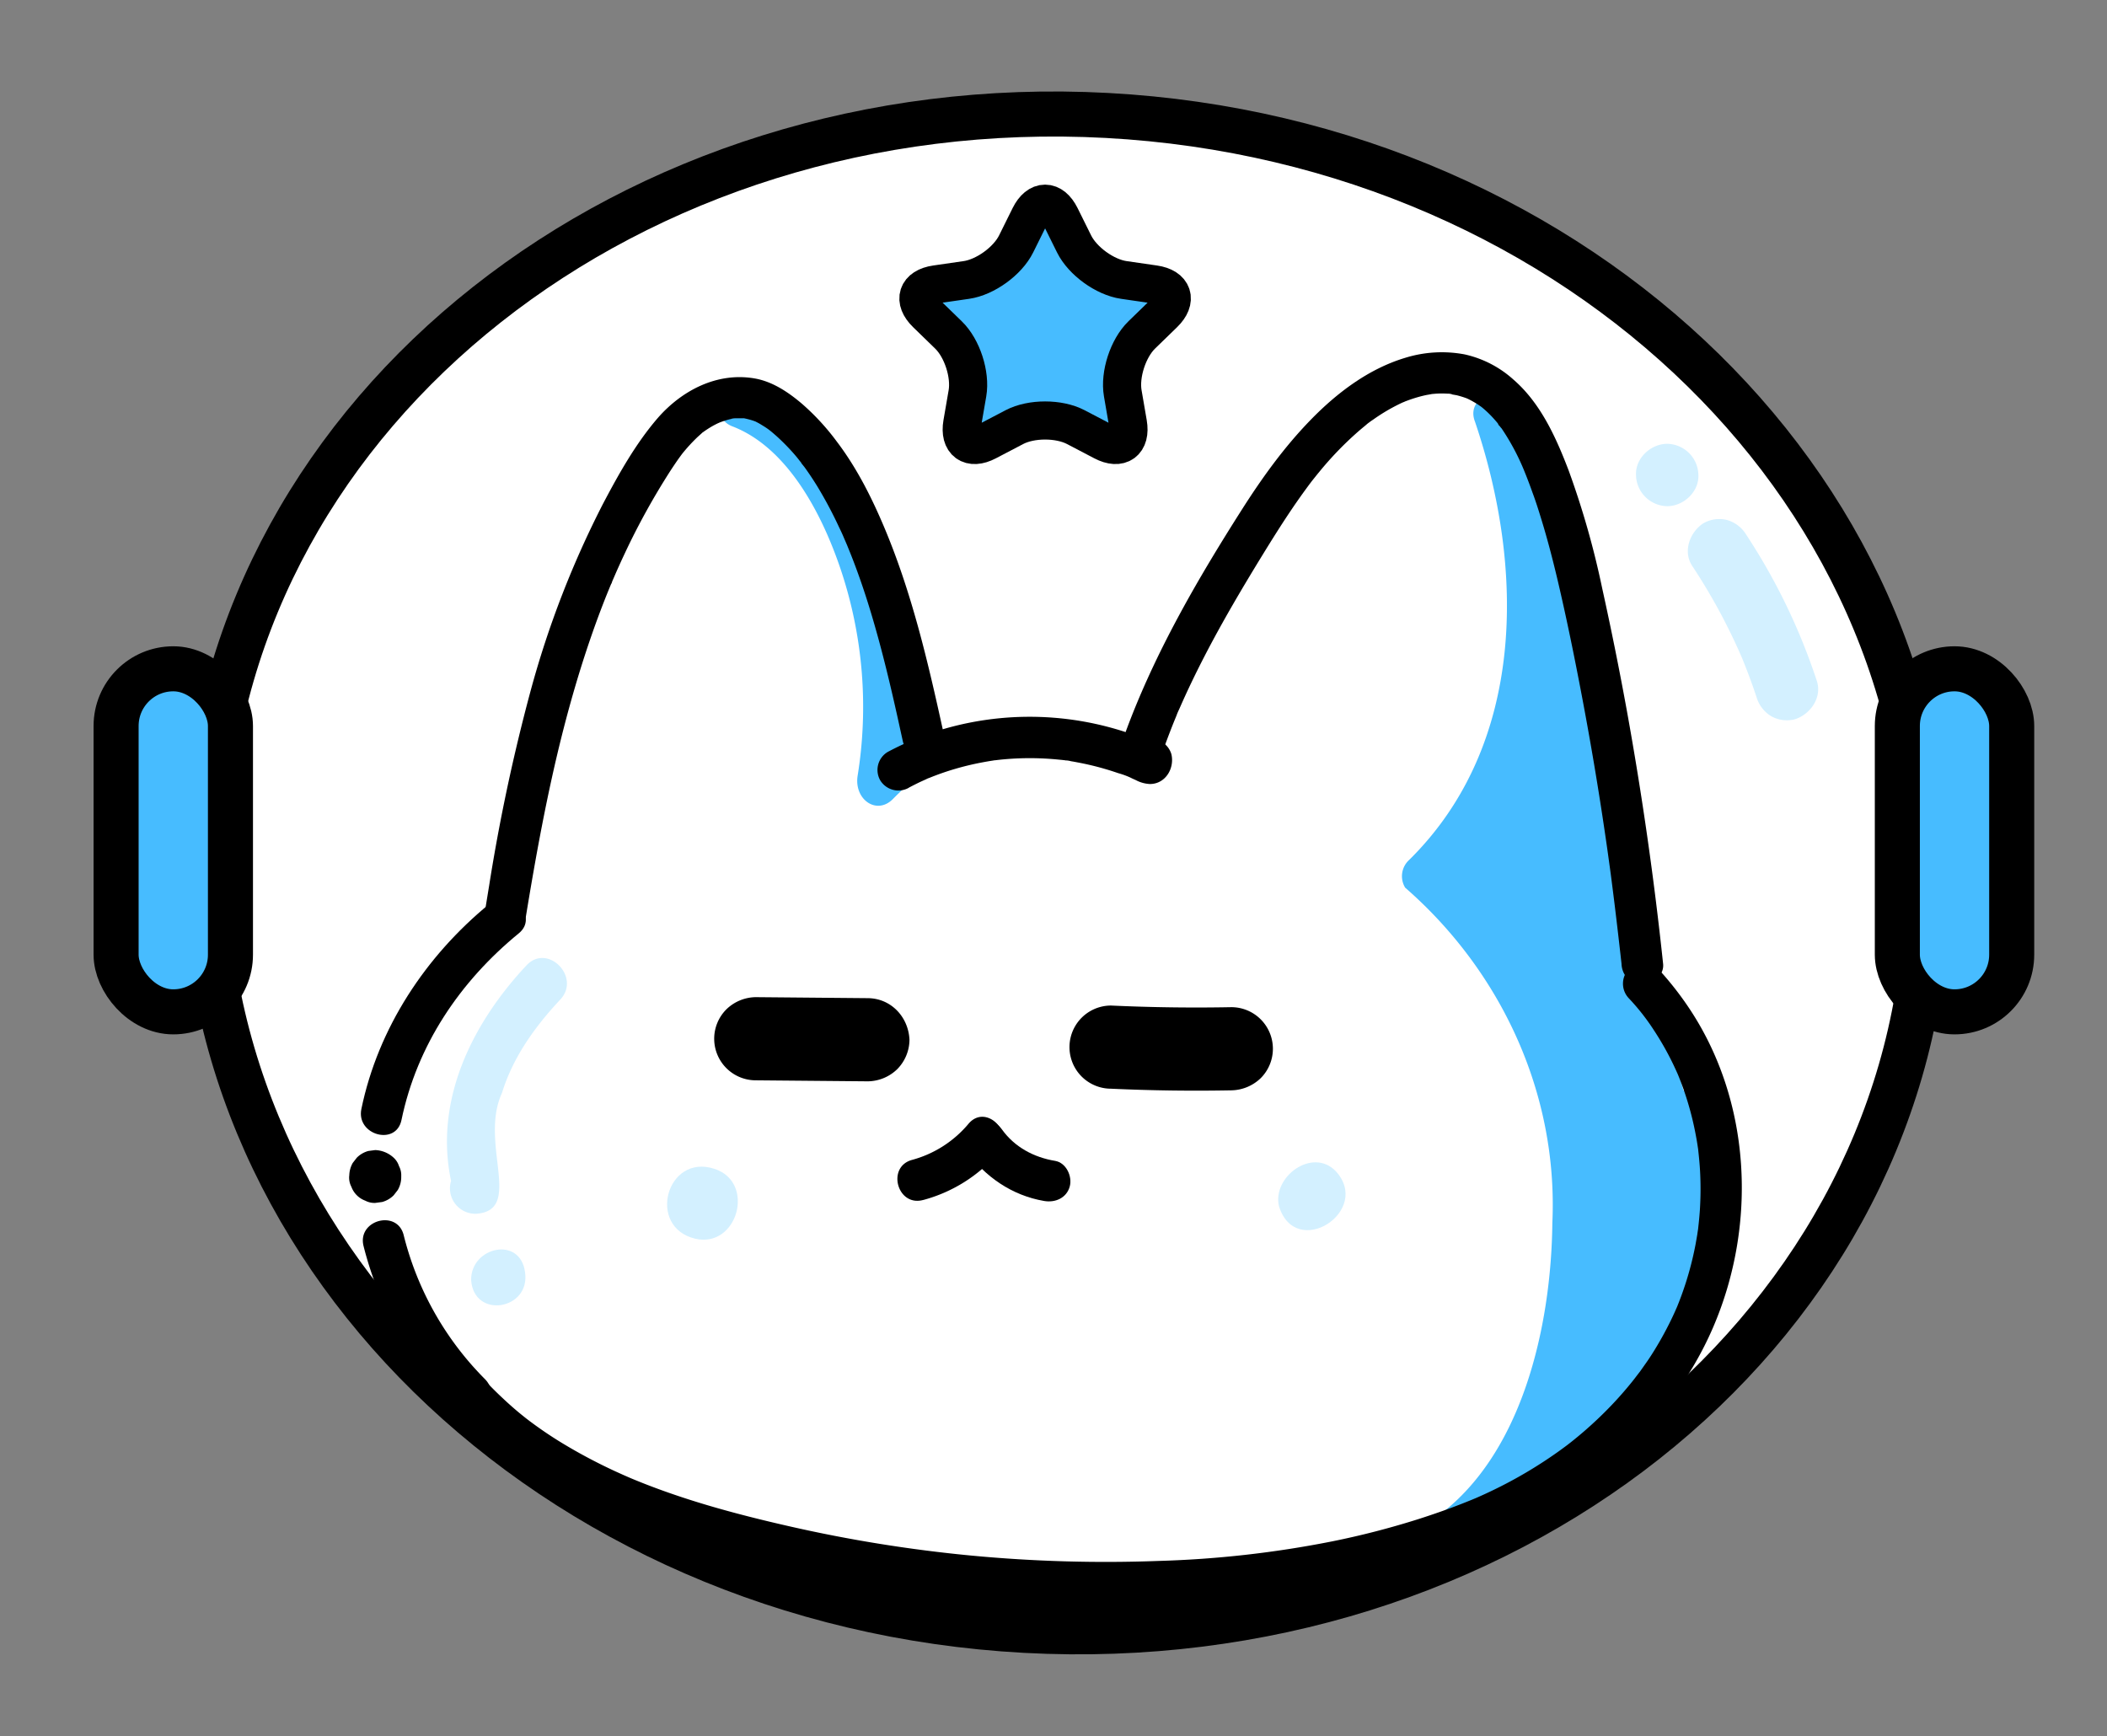 <svg xmlns="http://www.w3.org/2000/svg" viewBox="0 0 608 501"><rect x="0" y="0" width="608" height="501" fill="#808080" stroke="none"/><defs><style>.cls-1,.cls-7{fill:#fff;}.cls-2,.cls-5,.cls-8{fill:none;}.cls-2,.cls-3,.cls-5{stroke:#000;}.cls-2,.cls-3,.cls-5,.cls-7,.cls-8{stroke-miterlimit:10;}.cls-2,.cls-3{stroke-width:13px;}.cls-3,.cls-4{fill:#47bcff;}.cls-5{stroke-width:11px;}.cls-6{fill:#d3f0ff;}.cls-7,.cls-8{stroke:#fff;}.cls-7{stroke-width:3px;}</style></defs><g id="Capa_6" data-name="Capa 6"><path class="cls-1" d="M226.92,317.05a5.1,5.1,0,0,0,5,5c2.57,0,5.18-2.29,5-5l.57-.13h.07l.74-.11a22.78,22.78,0,0,1,2.74,0c2.7.16,5-2.42,5-5a5.09,5.09,0,0,0-5-5C234.53,306.45,226.37,309,226.92,317.05Zm-6.49,3.17c6.44,0,6.45-10,0-10S214,320.22,220.43,320.22Zm99-286.9c137,7.4,242.86,111.25,236.35,232S432.9,477.9,295.86,470.51,53,359.25,59.52,238.53,182.4,25.93,319.45,33.32Zm23,288.3a5,5,0,0,0,1.79-6.84,5.12,5.12,0,0,0-6.84-1.8,16.38,16.38,0,0,0-3.37,2.54l-1.07,1a2.79,2.79,0,0,1-.31.24,2.26,2.26,0,0,1-.2.13,5,5,0,1,0,5,8.63,18,18,0,0,0,3.18-2.53l1-.93C341.92,321.93,342.17,321.76,342.44,321.62Z"/><path class="cls-1" d="M237.49,316.92h0Z"/><path class="cls-2" d="M555.8,265.3C549.28,386,432.9,477.9,295.86,470.51S53,359.25,59.52,238.53,182.4,25.93,319.45,33.32,562.31,144.57,555.8,265.3Z"/><rect class="cls-3" x="33.5" y="193.01" width="33" height="99" rx="16.5"/><rect class="cls-3" x="547.5" y="193.01" width="33" height="99" rx="16.5"/><path class="cls-4" d="M325.48,122.18c.93,5.42-2.29,7.77-7.16,5.21l-7.89-4.13c-4.87-2.55-12.84-2.55-17.71,0l-7.89,4.13c-4.87,2.56-8.09.21-7.16-5.21l1.5-8.7c.93-5.42-1.53-13-5.48-16.82l-6.37-6.19c-3.94-3.83-2.71-7.61,2.73-8.4l8.83-1.28c5.44-.79,11.89-5.46,14.33-10.39l3.93-7.93c2.44-4.92,6.43-4.92,8.87,0l3.93,7.93c2.44,4.93,8.89,9.6,14.33,10.39l8.83,1.28c5.45.79,6.67,4.57,2.73,8.4l-6.37,6.19c-3.94,3.83-6.41,11.4-5.48,16.82Z"/><path class="cls-5" d="M325.48,122.18c.93,5.42-2.29,7.77-7.16,5.21l-7.89-4.13c-4.87-2.55-12.84-2.55-17.71,0l-7.89,4.13c-4.87,2.56-8.09.21-7.16-5.21l1.5-8.7c.93-5.42-1.53-13-5.48-16.82l-6.37-6.19c-3.94-3.83-2.71-7.61,2.73-8.4l8.83-1.28c5.44-.79,11.89-5.46,14.33-10.39l3.93-7.93c2.44-4.92,6.43-4.92,8.87,0l3.93,7.93c2.44,4.93,8.89,9.6,14.33,10.39l8.83,1.28c5.45.79,6.67,4.57,2.73,8.4l-6.37,6.19c-3.94,3.83-6.41,11.4-5.48,16.82Z"/><path class="cls-6" d="M481.09,146.08c4.7,0,9.21-4.14,9-9a9.16,9.16,0,0,0-9-9c-4.71,0-9.22,4.14-9,9a9.16,9.16,0,0,0,9,9Z"/><path class="cls-6" d="M488.31,163.32a170.64,170.64,0,0,1,14.74,27.42l-.91-2.15q2.63,6.25,4.76,12.69a9.54,9.54,0,0,0,4.14,5.37,9.19,9.19,0,0,0,6.94.91c4.44-1.44,7.87-6.28,6.28-11.07a177.41,177.41,0,0,0-20.41-42.25,9.51,9.51,0,0,0-5.38-4.14,9.17,9.17,0,0,0-6.93.91c-3.91,2.52-6,8.11-3.23,12.31Z"/><path class="cls-7" d="M473.23,291.88a7.16,7.16,0,0,0,1.18-5.42c-4.07-24.42-8.56-48.76-13.19-73.08C445.36,51.46,372.39,116.44,329.81,222c-21.35-5.14-44.48-6.43-65.94,1.06C225,32.92,151.06,150.69,144.54,270.87,107,301.92,103,355.57,125.6,394.73c32.08,26.06,68.94,48.42,110.92,52.35,5,.47,6.11,6.82,3.17,9.16,53,10.29,107.36,7.48,162.4-5.28a5.18,5.18,0,0,1,3.32-4.49,173.92,173.92,0,0,1,19.53-6.21c5.19-3.85,11.42-6.55,17.19-9.11,12.79-5.67,24.92-13.57,34.25-24.09a4.94,4.94,0,0,1,1.31-1.07C500.6,371.6,498,324.15,473.23,291.88Zm-252.8,28.34c-6.44,0-6.43-10,0-10S226.87,320.22,220.43,320.22ZM241,316.83a20.88,20.88,0,0,0-2.74,0c-.19,0-.68.09-.79.11s-.4.07-.6.13c.18,2.7-2.43,5-5,5a5.12,5.12,0,0,1-5-5c-.54-8,7.63-10.6,14.13-10.21a5,5,0,1,1,0,10Zm101.4,4.79c-.27.14-.52.31-.78.46l-1,.92a18.41,18.41,0,0,1-3.18,2.53,5,5,0,1,1-5.05-8.63l.21-.13c.11-.08.22-.16.31-.24l1.07-1a15.65,15.65,0,0,1,3.37-2.53,5.11,5.11,0,0,1,6.84,1.79A5,5,0,0,1,342.44,321.62Z"/><path class="cls-1" d="M459.15,285.92c-13,10.47,38.16,38.34,12.41,100.28a6.69,6.69,0,0,0-6.56,3.15c-8.26,13.72-19.8,25-29.65,37.27-2.12.75-4.15,1.46-6,2.16-80.1,28-269.29,39.26-302.24-61.34-9.29-32.26,1.92-66.41,27.37-87.81a5.67,5.67,0,0,0,1.84-6.84c10.33-97,56.16-221.66,92.77-47.5-8.52,5.74.55,22.26,9.32,14.84,21.36-10.48,47.77-10.34,70.47-3.51,1.72.26,2,1.6,1.29-.37,4.57,10.47,19.26,1.8,11.77-6.86a7.33,7.33,0,0,0,.76-5.26C435.49,31.45,436.54,170.6,459.15,285.92Z"/><path class="cls-8" d="M429.35,428.78c-80.1,28-269.29,39.26-302.24-61.34-9.29-32.26,1.92-66.41,27.37-87.81a5.67,5.67,0,0,0,1.84-6.84c10.33-97,56.16-221.66,92.77-47.5-8.52,5.74.55,22.26,9.32,14.84,21.36-10.48,47.77-10.34,70.47-3.51,1.72.26,2,1.6,1.29-.37,4.57,10.47,19.26,1.8,11.77-6.86a7.33,7.33,0,0,0,.76-5.26c92.79-192.68,93.84-53.53,116.45,61.79-13,10.47,38.16,38.34,12.41,100.28a6.69,6.69,0,0,0-6.56,3.15c-8.26,13.72-19.8,25-29.65,37.27C433.23,427.37,431.2,428.08,429.35,428.78Z"/><path class="cls-4" d="M490.89,318.31a4.13,4.13,0,0,0-5.09-3.57c-2.62-9.38-5.32-20.21-12.76-26.63-2.08-6.58-1.08-14.55-4.35-20.73.76-14.27-1.6-28.39-2.26-42.61a5.2,5.2,0,0,0-6.09-4.81c-2.44-11.13,2-61.26-12.45-60.31a177.91,177.91,0,0,0-3.22-20.9c5.12-6-5.84-13.67-4.64-20.48-.31-8.87-18-5.73-14.4,3.43,14.34,42.33,14.72,93.21-19,126.47a6.34,6.34,0,0,0-1.15,8c27.53,24,44.17,59.24,42.47,96.78-.32,29.54-8.56,67.35-34.05,85.31a7,7,0,0,0-3.05,6.24c4.63-1.6,9.36-3,14.12-4.23a73.19,73.19,0,0,1,13.6-7.51l.41-.54c.12.08.24.13.36.2l2.83-1.26a113.32,113.32,0,0,0,19-10.62c1.16-3.37,2-6.69,2.6-9,6.89,1.72,8.57-6.82,9.58-12.17a4.94,4.94,0,0,0,3.92-2.24c4.84-2.23,4.21-9.83,5.68-14.43a63.53,63.53,0,0,0,6.81-22.08C499.3,349.05,493.09,331.53,490.89,318.31Z"/><path class="cls-4" d="M261,210.44c1.35-36.71-11.33-85.37-46.46-100.87-7.45-2.86-10.65,10.62-3.24,13.46,15.72,6,25.81,24.81,31.43,41.7a124.81,124.81,0,0,1,4.76,59.08c-1.13,6.87,5.47,11.55,10.17,6.78a94.3,94.3,0,0,1,7.86-7.14C271.37,218.75,266.78,208.23,261,210.44Z"/><path class="cls-6" d="M151.91,278.61c-15.7,16.75-26.66,38.95-21.75,62.19a7.34,7.34,0,0,0,7.28,9.48c13.76-1,.74-20.33,7.41-34.87,3.17-10.32,9.55-19.18,16.81-26.93C167.77,282,158,272.07,151.91,278.61Z"/><path class="cls-6" d="M151.51,367.17c-1.36-10.61-15.7-7.34-15.56,2.27C136.78,380.76,153.11,378,151.51,367.17Z"/><path class="cls-6" d="M206.14,337.31c-13.79-4.52-19.62,16.8-5.52,20.17C212.83,360.32,218.17,341.19,206.14,337.31Z"/><path class="cls-6" d="M385.46,338c-6.73-7-18.42,1.65-16.39,10.12C373.94,363.76,396,349.49,385.46,338Z"/><path d="M151.55,265.75c3-18.39,6.31-36.74,10.91-54.8,2.28-8.92,4.86-17.76,7.85-26.47q2.26-6.6,4.86-13.09c.41-1,.82-2,1.24-3a6.32,6.32,0,0,0,.25-.6c-.34,1.22-.24.57-.1.23l.78-1.8c.92-2.13,1.88-4.24,2.87-6.35a205.82,205.82,0,0,1,13.37-24.2c.59-.89,1.18-1.78,1.79-2.66.28-.41.57-.81.87-1.22.16-.23.34-.45.5-.69.66-.91-.49.61,0,0a49.38,49.38,0,0,1,4.57-5l1.11-1a3.46,3.46,0,0,1,.66-.54c-.88.35-.63.46-.22.17a30.71,30.71,0,0,1,2.75-1.78c.48-.27,1-.53,1.46-.76a5.06,5.06,0,0,0,.74-.35c-.12.1-1.29.49-.29.14a28.06,28.06,0,0,1,3.12-1l.79-.16c.95-.2-.4.1-.39,0a10,10,0,0,1,1.4-.12c.54,0,1.07,0,1.61,0,.27,0,.54,0,.81,0,.76,0-1.5-.3-.2,0a23.72,23.72,0,0,1,3,.81c.2.08,1.06.39.23.08s-.12,0,0,0c.62.31,1.23.62,1.82,1,.83.5,1.63,1,2.42,1.61s-.14-.06-.23-.18a4.94,4.94,0,0,0,.65.52c.48.4.95.81,1.42,1.22a62.87,62.87,0,0,1,4.75,4.77c.7.79,1.38,1.59,2,2.41l.53.66c.26.32.39.81-.16-.22a11.86,11.86,0,0,0,1,1.35c1.32,1.82,2.57,3.7,3.75,5.62a121.33,121.33,0,0,1,6.34,11.92c.49,1,1,2.09,1.43,3.15.25.56.49,1.12.73,1.69.44,1,0,0-.07-.16.16.35.3.71.44,1.06.94,2.27,1.82,4.57,2.66,6.87,1.66,4.55,3.15,9.16,4.51,13.81,2.74,9.32,5,18.77,7.11,28.25l1.59,7.22a6,6,0,0,0,7.38,4.19,6.14,6.14,0,0,0,4.19-7.38C267.77,191,263.11,171,255.08,152c-3.65-8.63-7.93-17.09-13.62-24.58a68.08,68.08,0,0,0-10-10.86c-3.92-3.34-8.48-6.43-13.66-7.34-10.8-1.89-21,3.4-28,11.42C183.45,128,178.53,136.8,174,145.4a275.9,275.9,0,0,0-20.86,53.87,539.05,539.05,0,0,0-12,56.36q-.57,3.47-1.13,6.93a6.51,6.51,0,0,0,.61,4.62,6.12,6.12,0,0,0,3.58,2.76c2.88.65,6.85-.88,7.38-4.19Z"/><path d="M262.22,227.33q1.65-.87,3.33-1.68l1.7-.77a6.64,6.64,0,0,1,.95-.41l-.67.28.76-.31q3.56-1.44,7.23-2.52T283,220.1c1.22-.23,2.44-.45,3.67-.63a4.38,4.38,0,0,1,.82-.12c-1.17-.09-.86.11-.36.06.76-.09,1.51-.18,2.27-.25a82.85,82.85,0,0,1,15.51,0l1.65.16,1,.12c.63.08,1-.21-.16,0a6.2,6.2,0,0,1,1.64.24q1,.16,2,.36c2.57.48,5.13,1.09,7.65,1.82,1.32.38,2.64.8,3.94,1.25a23.89,23.89,0,0,1,4.25,1.62c-.12-.07-1.26-.55-.28-.12l1.13.51a9.61,9.61,0,0,0,4.08,1.14c4.49,0,7.15-4.49,6.22-8.57a6.06,6.06,0,0,0-7.38-4.19,6.14,6.14,0,0,0-4.2,7.38l.07.29v-3.19l.36-.9,2.15-2.16-.25.16,3-.82-.3,0,3,.82a89,89,0,0,0-61.64-4.85A86.43,86.43,0,0,0,256.17,217a6.05,6.05,0,0,0-2.16,8.21,6.14,6.14,0,0,0,8.21,2.15Z"/><path d="M334.87,218.78c.88-2.63,1.83-5.23,2.83-7.81.5-1.29,1-2.57,1.54-3.85.11-.29.23-.57.35-.85.42-1,0,0-.07.16.24-.72.61-1.43.91-2.12,2.22-5.07,4.63-10.06,7.18-15,5.1-9.86,10.74-19.42,16.54-28.88,2.67-4.35,5.38-8.69,8.23-12.93q2.13-3.17,4.38-6.26l1-1.36c.22-.28.43-.57.64-.85l.18-.23c-.61.78.26-.33.31-.39l.53-.66c.44-.55.88-1.1,1.33-1.64a97.45,97.45,0,0,1,10.46-10.94c.89-.8,1.8-1.57,2.72-2.32.31-.25,1.79-1.59.61-.5a16.69,16.69,0,0,1,1.67-1.23,53.1,53.1,0,0,1,6.36-3.9c.49-.26,1-.51,1.49-.75l.75-.35c.1,0,1.36-.58.43-.19s0,0,.24-.09l1-.37c.64-.23,1.29-.45,1.95-.65,1.1-.34,2.22-.63,3.35-.86.14,0,1.79-.33,1.79-.31s-1.57.15-.4.06l1.2-.1a27.23,27.23,0,0,1,3.38,0c.27,0,.53,0,.79.06,1.25.12-.18.11-.21,0,0,.06,1.83.36,2,.39a27.47,27.47,0,0,1,3.19,1c.74.27-1.12-.52-.42-.17.28.13.56.25.83.39q.81.41,1.59.87t1.23.78l.6.41c.12.08,1.1.79.26.18s-.08-.05.1.1.47.39.69.59c.46.4.91.82,1.34,1.25.7.69,1.36,1.41,2,2.16.2.23.4.47.59.71.45.55.2.79-.13-.19a8.37,8.37,0,0,0,1.11,1.51,67.37,67.37,0,0,1,6.35,11.8c.36.82-.65-1.6-.06-.14l.36.88c.24.59.47,1.17.7,1.76.54,1.4,1.07,2.81,1.57,4.23,1,2.68,1.84,5.38,2.67,8.1,1.67,5.46,3.1,11,4.42,16.52,2.68,11.33,5,22.75,7.17,34.19s4.15,23,5.91,34.54q.66,4.35,1.29,8.72c.21,1.46.41,2.91.61,4.37l.27,1.94s.22,1.63.09.66.06.49.09.66q1.15,8.75,2.16,17.51.51,4.38,1,8.77a6.49,6.49,0,0,0,1.75,4.24,6.1,6.1,0,0,0,4.25,1.76c3-.13,6.35-2.66,6-6q-3.87-36.61-10.43-72.89-3.25-17.88-7.18-35.64a245.59,245.59,0,0,0-9.61-33.76c-3.62-9.5-8.07-19.45-15.91-26.27a31,31,0,0,0-14.21-7.34,35.65,35.65,0,0,0-17.07,1c-10.61,3.19-19.75,10.14-27.38,18S364.12,138,358.29,147.17c-12.27,19.29-23.88,39.25-32.17,60.61q-1.5,3.87-2.82,7.8a6,6,0,0,0,4.19,7.39,6.16,6.16,0,0,0,7.38-4.19Z"/><path d="M104.91,359.61a101.52,101.52,0,0,0,26.53,46.85c5.46,5.48,13.94-3,8.48-8.48a89.48,89.48,0,0,1-23.44-41.56c-1.89-7.48-13.47-4.31-11.57,3.19Z"/><path d="M141.2,260.87c-18.37,15.06-32.08,35.76-36.92,59.17-1.56,7.53,10,10.76,11.57,3.19,4.48-21.62,16.89-40,33.84-53.87,6-4.9-2.56-13.35-8.49-8.49Z"/><path d="M100.75,339.36v.25a5.66,5.66,0,0,0,.65,2.89,6.75,6.75,0,0,0,4,4,5.66,5.66,0,0,0,2.89.65l2-.27a7.44,7.44,0,0,0,3.31-1.93l1.18-1.52a7.4,7.4,0,0,0,1-3.78v-.25a5.61,5.61,0,0,0-.65-2.89,5.54,5.54,0,0,0-1.55-2.42,8.28,8.28,0,0,0-5.3-2.19l-2,.26a7.5,7.5,0,0,0-3.31,1.93l-1.18,1.52a7.61,7.61,0,0,0-1,3.79Z"/><path d="M266.43,346.3A43.28,43.28,0,0,0,288,332.76c5-5.84-3.45-14.36-8.49-8.49a32.2,32.2,0,0,1-16.31,10.46c-7.44,2-4.29,13.61,3.19,11.57Z"/><path d="M278.76,332c5.45,7.59,13.23,13,22.54,14.59,3.2.55,6.47-.84,7.39-4.19.79-2.88-1-6.83-4.2-7.38-6.12-1-11.69-3.95-15.37-9.08-1.89-2.63-5.23-3.9-8.21-2.15-2.6,1.52-4.05,5.56-2.15,8.21Z"/><path class="cls-1" d="M318.16,304.57v.17a4.61,4.61,0,0,0,.52,2.31,4.52,4.52,0,0,0,1.24,1.93,4.58,4.58,0,0,0,1.93,1.24,4.51,4.51,0,0,0,2.31.52l1.6-.22a6,6,0,0,0,2.65-1.54l.94-1.22a5.92,5.92,0,0,0,.81-3v-.17a5.78,5.78,0,0,0-3.68-5.48,4.52,4.52,0,0,0-2.32-.52l-1.59.21a6,6,0,0,0-2.65,1.55l-.94,1.21a6.09,6.09,0,0,0-.82,3Z"/><path class="cls-1" d="M212.11,301v.17a5.8,5.8,0,0,0,3.69,5.48,4.61,4.61,0,0,0,2.31.52l1.6-.22a6,6,0,0,0,2.65-1.54l.93-1.22a5.83,5.83,0,0,0,.82-3V301a6.62,6.62,0,0,0-1.75-4.24,6.7,6.7,0,0,0-4.25-1.76l-1.59.21a6,6,0,0,0-2.65,1.55l-.94,1.21a6.09,6.09,0,0,0-.82,3Z"/><path d="M128.91,403.86c21.15,24.53,52.35,37.13,83,45.05a428.7,428.7,0,0,0,112.16,13.77c35.38-.42,71.71-4.92,104.6-18.61,28.12-11.7,53.27-32.4,65.58-60.81,12.91-29.79,11.2-65.86-7.3-93a93,93,0,0,0-8.43-10.63,6,6,0,0,0-8.49,0,6.13,6.13,0,0,0,0,8.48,63.7,63.7,0,0,1,7.23,9.21,84.53,84.53,0,0,1,5.62,9.94c.41.86.8,1.72,1.19,2.59.48,1.09.16.37.06.13.18.44.36.88.53,1.32q1.1,2.78,2,5.61a88.54,88.54,0,0,1,2.74,11c.16.83.3,1.67.43,2.51l.21,1.4c-.15-1.09,0-.11,0,.09.23,2.07.43,4.13.54,6.21a94.74,94.74,0,0,1-.06,11.05c-.12,1.79-.3,3.58-.5,5.37s.12-.71-.05.37c-.08.47-.14.94-.21,1.41-.17,1-.35,2.05-.54,3.07a94.41,94.41,0,0,1-2.74,10.74c-.58,1.81-1.21,3.61-1.9,5.38-.13.35-.27.7-.42,1.06,0,.07-.76,1.8-.27.67-.38.86-.76,1.73-1.16,2.58a99.67,99.67,0,0,1-5.18,9.6c-.94,1.54-1.93,3.05-3,4.54l-1.25,1.77-1,1.3c-.15.2-1.11,1.45-.37.5a105.31,105.31,0,0,1-7.06,8.16c-2.48,2.59-5.1,5.07-7.82,7.42q-1.85,1.59-3.75,3.1c-.09.07-1.51,1.16-.49.39l-.86.65c-.8.6-1.6,1.18-2.41,1.76a128.61,128.61,0,0,1-18.41,10.9q-2.44,1.19-4.93,2.28l-1,.43c1.21-.52-.45.18-.57.23-1,.4-1.93.78-2.91,1.16-4,1.57-8.1,3-12.21,4.32a237,237,0,0,1-25.13,6.5,301.09,301.09,0,0,1-50.06,5.64,411.79,411.79,0,0,1-54.07-1.55,412.35,412.35,0,0,1-52.57-8.47c-15.62-3.55-31.22-7.77-46-14,.9.38,0,0-.15-.07l-1.58-.69-2.35-1.06c-1.81-.84-3.62-1.71-5.4-2.62-3.39-1.72-6.72-3.57-10-5.56s-6.22-4-9.19-6.21l-1.13-.86-.14-.11c-.74-.59-1.48-1.18-2.21-1.79q-2.29-1.92-4.49-4a102.16,102.16,0,0,1-7.77-8.08c-2.06-2.39-6.4-2.27-8.48,0a6.13,6.13,0,0,0,0,8.48Z"/><path d="M222.82,459.41a539.7,539.7,0,0,0,58.56,10.15,508,508,0,0,0,58.08,3.6c11,0,22.18-.61,32.73-3.87,3-.93,5.21-4.23,4.19-7.38s-4.17-5.19-7.38-4.19q-3.36,1-6.81,1.74c-1.07.22-2.14.41-3.22.58l-1.62.25c-.88.13,1.08-.13.2,0l-1.16.14a136.61,136.61,0,0,1-13.86.75c-9.49.09-19-.24-28.45-.76q-14.44-.79-28.83-2.39c-2.34-.25-4.67-.53-7-.82l-3.62-.46-.73-.1c-.89-.11,1.05.15.15,0l-1.92-.26q-7.11-1-14.18-2.17-16.06-2.68-31.94-6.38c-3.06-.7-6.65.95-7.39,4.2-.69,3.06.93,6.62,4.2,7.38Z"/><path d="M218.09,311.77l32.35.29a12.38,12.38,0,0,0,8.48-3.52,12.21,12.21,0,0,0,3.52-8.48c-.3-6.55-5.28-11.94-12-12l-32.35-.29a12.38,12.38,0,0,0-8.49,3.52,12,12,0,0,0,8.49,20.48Z"/><path d="M320.61,314.19q17.34.8,34.69.47a12.51,12.51,0,0,0,8.49-3.51,12,12,0,0,0-8.49-20.49q-17.34.33-34.69-.47a12,12,0,0,0,0,24Z"/></g></svg>